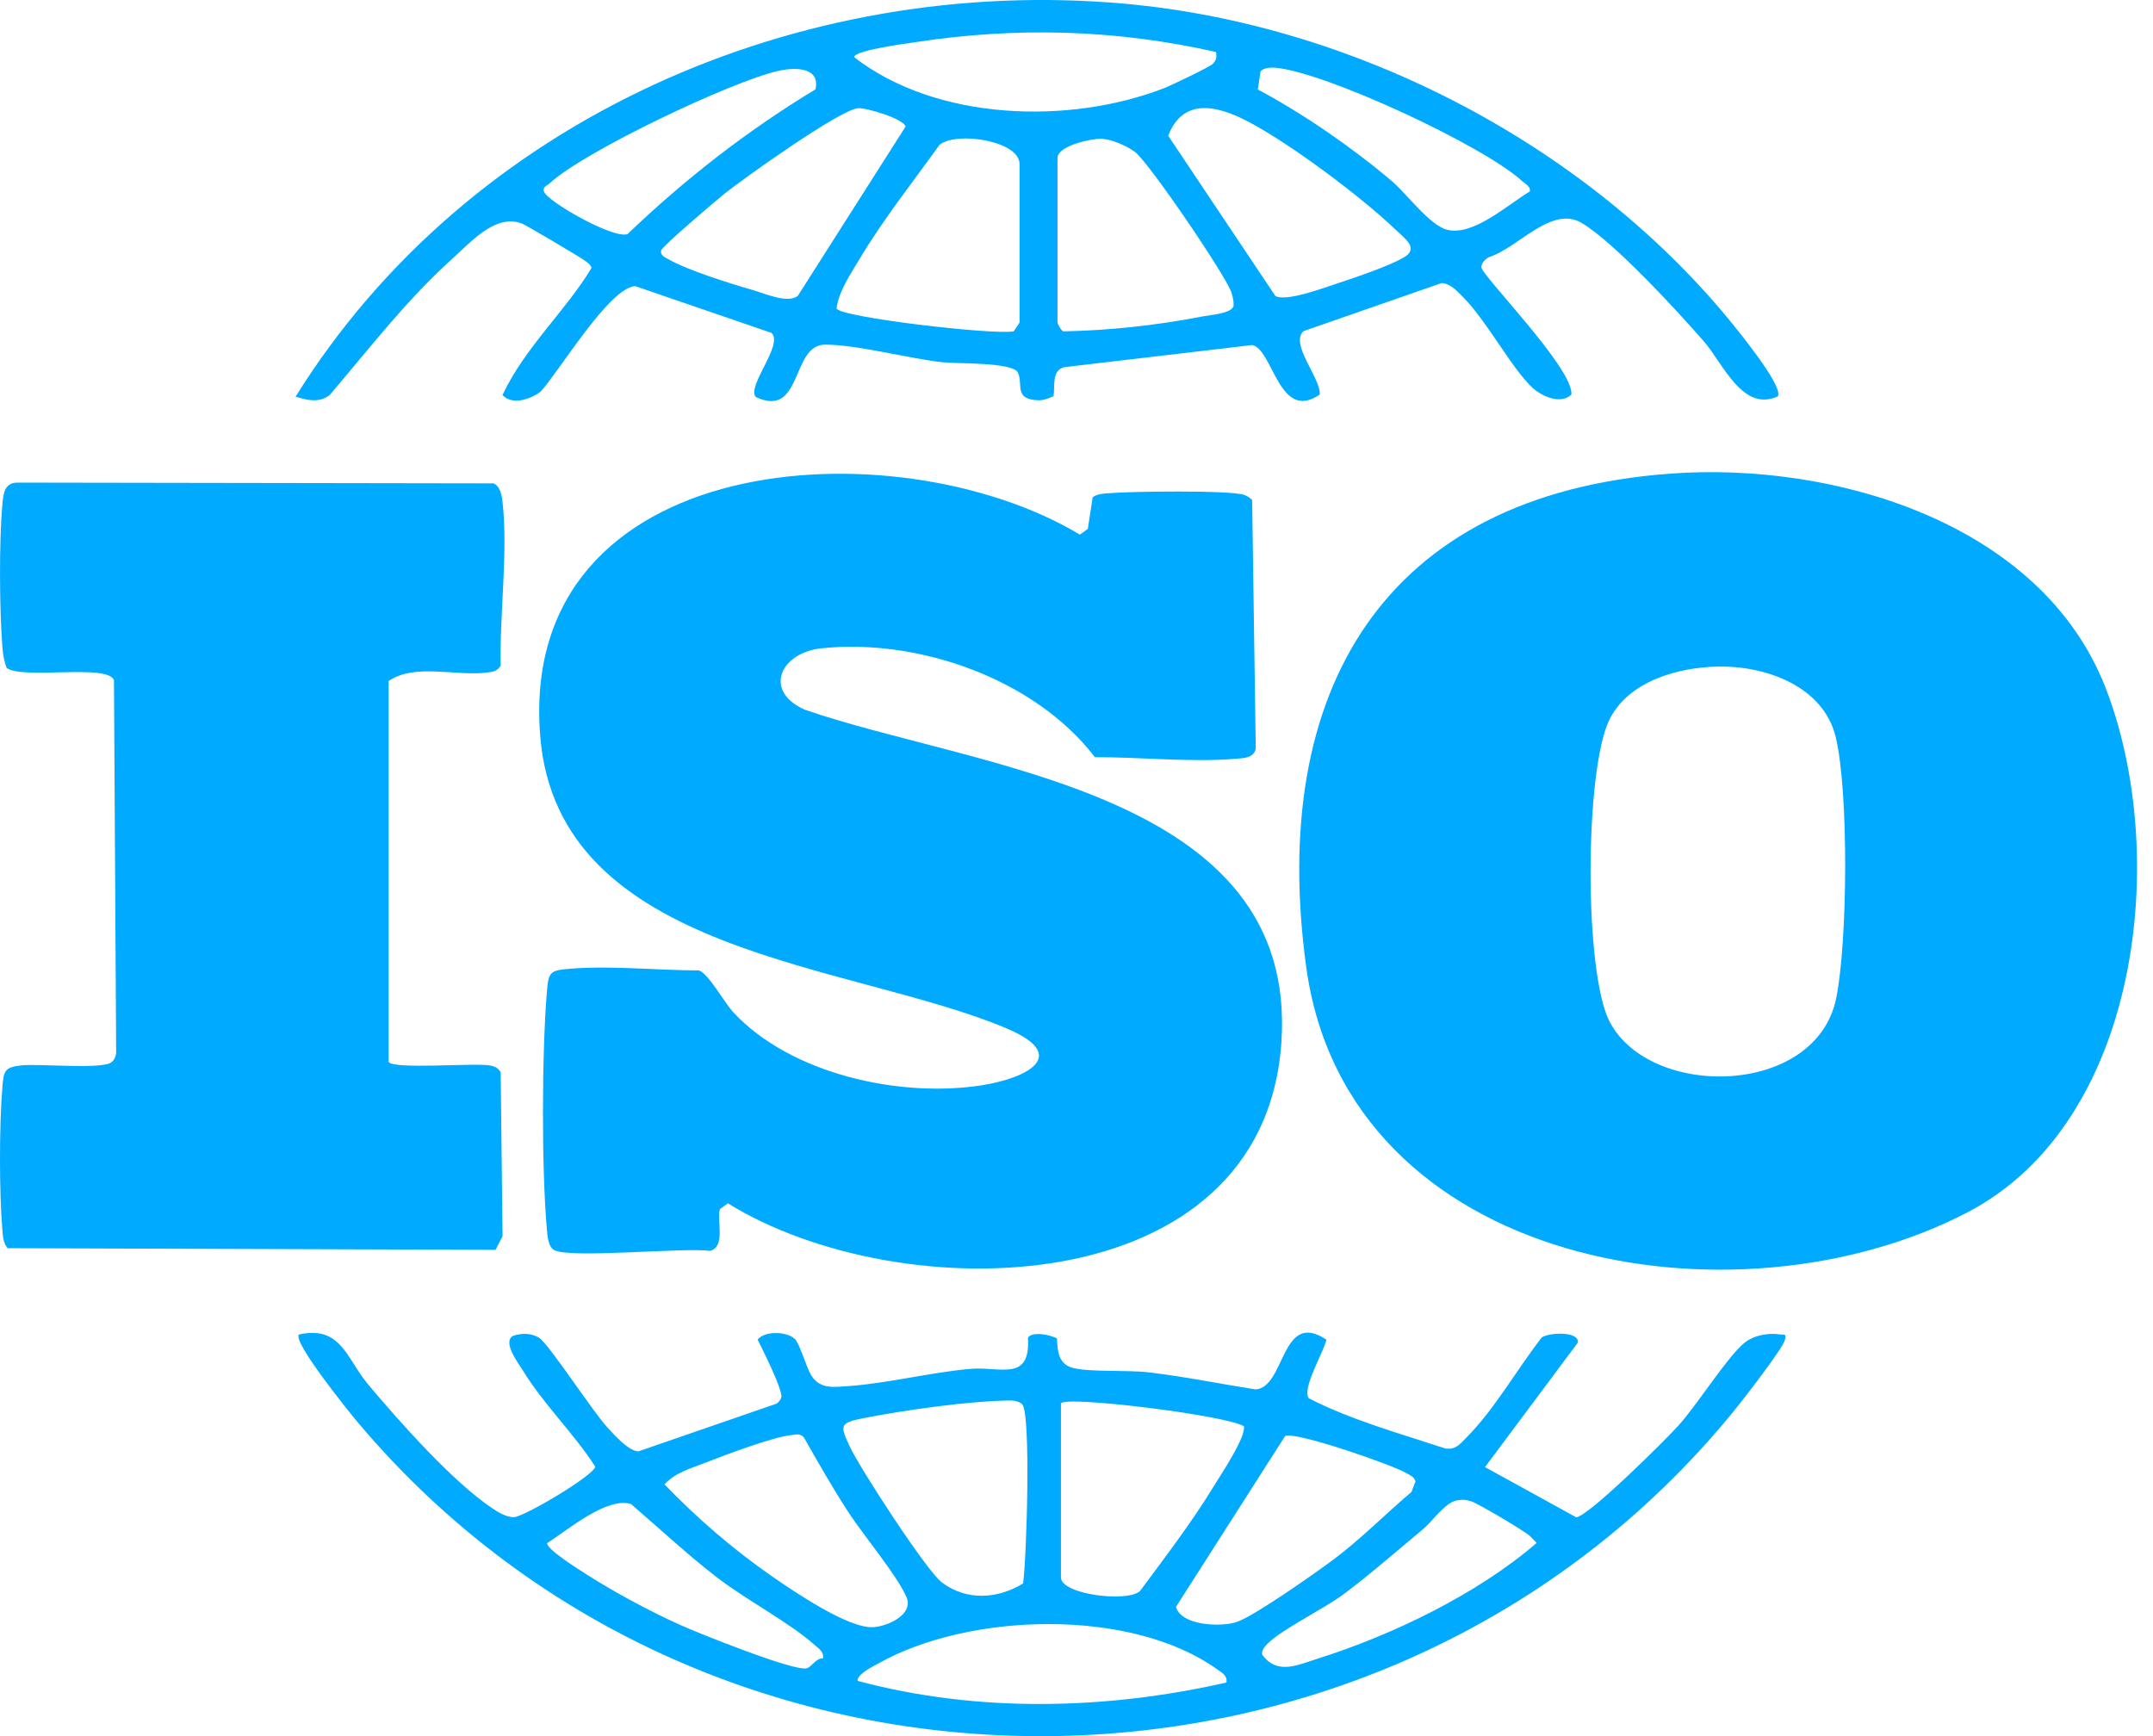 <svg width="62" height="50" viewBox="0 0 62 50" fill="none" xmlns="http://www.w3.org/2000/svg">
<path d="M48.103 13.64C52.805 13.294 58.787 15.051 60.636 19.813C62.489 24.589 61.651 32.303 56.667 34.91C49.998 38.398 38.799 36.534 37.614 27.843C36.536 19.946 39.795 14.25 48.104 13.64H48.103ZM49.492 19.197C48.34 19.214 46.903 19.608 46.349 20.721C45.632 22.159 45.61 28.009 46.354 29.428C47.529 31.667 52.304 31.588 52.879 28.741C53.205 27.131 53.242 22.806 52.864 21.23C52.511 19.764 50.855 19.175 49.491 19.197H49.492Z" fill="#00AAFF"/>
<path d="M31.464 14.327C31.575 14.218 31.828 14.213 31.983 14.201C32.572 14.152 35.399 14.114 35.814 14.25C35.907 14.28 35.994 14.326 36.058 14.403L36.162 21.561C36.102 21.842 35.801 21.834 35.565 21.854C34.291 21.961 32.822 21.801 31.53 21.807C29.804 19.551 26.441 18.374 23.646 18.672C22.485 18.796 21.958 19.895 23.172 20.438C28.113 22.152 37.409 22.783 36.899 30.038C36.37 37.579 25.917 37.727 20.961 34.656L20.733 34.821C20.627 35.151 20.913 35.89 20.45 36.026C19.703 35.918 16.39 36.257 15.951 35.998C15.782 35.898 15.765 35.586 15.749 35.406C15.593 33.66 15.603 30.3 15.75 28.547C15.796 27.993 15.842 27.948 16.395 27.901C17.574 27.802 18.935 27.947 20.129 27.948C20.404 28.04 20.851 28.865 21.113 29.149C22.772 30.942 25.938 31.628 28.286 31.254C29.565 31.05 30.845 30.404 28.985 29.617C24.494 27.716 16.067 27.522 15.557 21.203C14.889 12.934 25.777 12.212 31.098 15.397L31.326 15.232L31.464 14.328L31.464 14.327Z" fill="#00AAFF"/>
<path d="M11.191 30.584C11.333 30.807 13.669 30.603 14.117 30.686C14.25 30.711 14.35 30.76 14.418 30.881L14.472 35.602L14.27 35.995L0.218 35.948C0.088 35.784 0.084 35.601 0.067 35.404C-0.023 34.34 -0.022 32.389 0.068 31.324C0.107 30.854 0.117 30.735 0.616 30.683C1.135 30.628 2.937 30.807 3.209 30.593C3.291 30.529 3.332 30.435 3.345 30.333L3.282 19.584C3.077 19.111 0.697 19.576 0.195 19.241C0.115 19.044 0.084 18.836 0.068 18.623C-0.015 17.546 -0.028 15.613 0.067 14.545C0.095 14.227 0.12 13.895 0.513 13.899L14.204 13.921C14.401 13.987 14.449 14.264 14.47 14.448C14.636 15.885 14.383 17.695 14.419 19.167C14.327 19.332 14.195 19.348 14.026 19.369C13.139 19.483 11.943 19.095 11.192 19.613V30.583L11.191 30.584Z" fill="#00AAFF"/>
<path d="M51.193 11.416C50.176 11.875 49.625 10.474 49.069 9.835C48.313 8.967 46.462 6.953 45.539 6.416C44.666 5.909 43.703 7.157 42.867 7.408C42.764 7.475 42.66 7.57 42.66 7.701C42.662 7.927 45.32 10.614 45.252 11.364C44.953 11.653 44.418 11.423 44.148 11.182C43.549 10.645 42.823 9.245 42.12 8.544C41.954 8.378 41.77 8.168 41.517 8.151L37.546 9.533C37.121 9.89 38.038 10.887 38.005 11.363C36.83 12.173 36.661 10.053 36.059 9.937L30.643 10.575C30.278 10.674 30.385 11.114 30.339 11.41C30.211 11.468 30.046 11.532 29.906 11.528C29.18 11.505 29.474 11.074 29.312 10.729C29.17 10.426 27.543 10.479 27.128 10.432C26.134 10.319 24.658 9.919 23.75 9.926C22.78 9.934 23.111 12.078 21.758 11.43C21.512 11.099 22.573 9.919 22.216 9.587L18.29 8.24C17.541 8.286 16.104 10.699 15.565 11.281C15.28 11.501 14.74 11.679 14.471 11.376C15.113 10.007 16.27 8.981 17.036 7.715C17.004 7.616 16.922 7.568 16.846 7.508C16.737 7.423 15.146 6.482 15.037 6.44C14.271 6.143 13.568 6.964 13.026 7.451C11.714 8.631 10.639 10.033 9.5 11.371C9.19 11.616 8.854 11.527 8.512 11.424C13.496 3.413 23.047 -0.735 32.388 0.107C39.288 0.729 46.239 4.442 50.407 9.987C50.582 10.22 51.335 11.207 51.194 11.416H51.193ZM35.019 1.498C32.131 0.846 29.277 0.768 26.349 1.216C26.097 1.254 24.599 1.45 24.597 1.646C26.973 3.49 30.799 3.597 33.529 2.537C33.72 2.463 34.844 1.925 34.92 1.844C35.032 1.725 35.041 1.656 35.019 1.498V1.498ZM36.222 2.577C37.546 3.285 38.932 4.243 40.084 5.218C40.511 5.581 41.166 6.485 41.669 6.615C42.43 6.811 43.416 5.89 44.053 5.516C44.089 5.375 43.927 5.302 43.847 5.228C42.773 4.22 38.163 2.069 36.72 1.95C36.603 1.94 36.373 1.953 36.3 2.057L36.221 2.577H36.222ZM23.484 2.573C23.625 1.919 22.881 1.936 22.409 2.042C21.077 2.341 16.805 4.366 15.823 5.284C15.752 5.351 15.627 5.37 15.663 5.511C15.721 5.779 17.653 6.888 18.07 6.743C19.718 5.163 21.529 3.753 23.485 2.573L23.484 2.573ZM22.978 8.516L26.079 3.644C26.012 3.416 24.967 3.109 24.724 3.115C24.229 3.127 21.419 5.136 20.875 5.57C20.637 5.76 19.067 7.092 19.04 7.212C19.006 7.365 19.164 7.418 19.263 7.474C19.813 7.785 21.027 8.167 21.665 8.349C22.018 8.45 22.693 8.757 22.978 8.516H22.978ZM36.727 8.524C37.035 8.703 38.172 8.273 38.546 8.151C39.047 7.987 39.968 7.672 40.404 7.428C40.886 7.16 40.47 6.884 40.183 6.609C39.194 5.66 37.15 4.134 35.943 3.502C35.059 3.039 34.075 2.796 33.64 3.908L36.727 8.524V8.524ZM29.36 9.29V4.724C29.36 4.05 27.528 3.772 27.052 4.175C26.279 5.257 25.434 6.316 24.752 7.461C24.496 7.89 24.15 8.394 24.091 8.88C24.142 9.134 28.652 9.658 29.193 9.542L29.36 9.29ZM30.453 4.525V9.291C30.453 9.318 30.555 9.523 30.62 9.543C31.945 9.518 33.337 9.367 34.641 9.111C34.839 9.071 35.506 9.029 35.524 8.796C35.529 8.674 35.502 8.561 35.468 8.444C35.33 7.971 33.075 4.666 32.685 4.377C32.438 4.194 32.001 4.001 31.695 3.998C31.405 3.995 30.508 4.188 30.453 4.525V4.525Z" fill="#00AAFF"/>
<path d="M22.883 38.555C23.034 38.698 23.22 39.386 23.363 39.613C23.619 40.02 24.016 39.947 24.445 39.918C25.543 39.843 26.787 39.528 27.922 39.425C28.809 39.344 29.678 39.818 29.602 38.524C29.732 38.334 30.247 38.442 30.437 38.547C30.455 38.926 30.48 39.301 30.921 39.402C31.443 39.522 32.46 39.45 33.083 39.524C34.111 39.646 35.136 39.855 36.157 40.015C37.017 39.96 36.886 37.702 38.197 38.583C38.119 38.939 37.48 39.997 37.69 40.271C38.92 40.9 40.306 41.283 41.624 41.717C41.928 41.756 42.036 41.593 42.219 41.411C43.034 40.599 43.685 39.432 44.395 38.523C44.581 38.374 45.489 38.328 45.436 38.669L42.764 42.252L45.39 43.698C45.753 43.664 47.953 41.477 48.326 41.065C48.874 40.461 49.719 39.108 50.218 38.688C50.489 38.458 50.91 38.379 51.254 38.431C51.376 38.45 51.441 38.382 51.403 38.582C51.358 38.819 50.156 40.362 49.91 40.663C39.836 52.984 20.555 53.144 10.301 40.961C10.073 40.691 8.407 38.631 8.611 38.433C9.823 38.167 9.974 39.123 10.599 39.869C11.497 40.939 13.043 42.683 14.177 43.439C14.349 43.554 14.598 43.707 14.809 43.693C15.111 43.673 17.099 42.496 17.142 42.24C16.527 41.279 15.656 40.45 15.062 39.477C14.928 39.259 14.472 38.675 14.762 38.477C15.01 38.391 15.29 38.386 15.518 38.524C15.801 38.695 17.066 40.654 17.495 41.114C17.694 41.327 18.101 41.795 18.388 41.798L22.366 40.424C22.425 40.378 22.477 40.321 22.498 40.248C22.555 40.047 21.96 38.867 21.817 38.58C22.034 38.313 22.667 38.352 22.883 38.557V38.555ZM29.435 40.441C29.366 40.371 29.217 40.334 29.117 40.334C27.935 40.341 26.052 40.611 24.871 40.842C24.171 40.979 24.184 41.048 24.478 41.675C24.764 42.285 26.683 45.248 27.128 45.578C27.839 46.107 28.721 46.055 29.461 45.605C29.562 44.935 29.695 40.703 29.436 40.441H29.435ZM30.552 40.416V45.43C30.552 45.922 32.463 46.157 32.829 45.822C33.562 44.833 34.319 43.844 34.961 42.791C35.163 42.459 35.886 41.386 35.821 41.074C35.25 40.749 30.699 40.194 30.551 40.416H30.552ZM22.786 41.33C22.245 41.388 20.866 41.909 20.301 42.13C19.894 42.289 19.436 42.416 19.136 42.75C20.08 43.731 21.12 44.628 22.239 45.403C22.865 45.837 24.418 46.894 25.133 46.863C25.551 46.845 26.312 46.504 26.107 46.006C25.863 45.411 24.87 44.221 24.454 43.586C23.992 42.881 23.573 42.14 23.155 41.408C23.051 41.269 22.925 41.315 22.786 41.33L22.786 41.33ZM40.647 42.968L40.761 42.665C40.724 42.529 40.61 42.49 40.504 42.427C40.108 42.19 37.318 41.221 37.009 41.356L33.865 46.277C34.013 46.823 35.158 46.863 35.609 46.715C36.103 46.554 37.879 45.304 38.386 44.925C39.192 44.324 39.884 43.613 40.647 42.968ZM41.943 43.213C41.604 43.284 41.252 43.813 40.978 44.041C40.246 44.65 39.431 45.364 38.685 45.918C38.113 46.343 36.944 46.907 36.517 47.324C36.438 47.401 36.303 47.542 36.356 47.666C36.79 48.245 37.372 47.95 37.952 47.767C40.099 47.09 42.556 45.903 44.25 44.437C44.187 44.369 44.125 44.299 44.057 44.237C43.888 44.082 42.569 43.303 42.37 43.24C42.214 43.19 42.106 43.18 41.943 43.214V43.213ZM23.7 47.761C23.733 47.57 23.572 47.477 23.451 47.368C22.738 46.733 21.467 46.064 20.634 45.42C19.781 44.76 18.988 44.019 18.171 43.316C17.466 43.102 16.339 44.076 15.759 44.439C15.718 44.606 16.675 45.204 16.859 45.323C17.661 45.839 18.694 46.394 19.564 46.788C20.086 47.025 22.877 48.146 23.231 48.047C23.376 48.006 23.494 47.751 23.7 47.761V47.761ZM35.317 48.457C35.351 48.255 35.189 48.175 35.053 48.078C32.563 46.294 27.895 46.438 25.288 47.911C25.126 48.002 24.697 48.204 24.693 48.408C28.141 49.334 31.849 49.244 35.317 48.457Z" fill="#00AAFF"/>
</svg>

